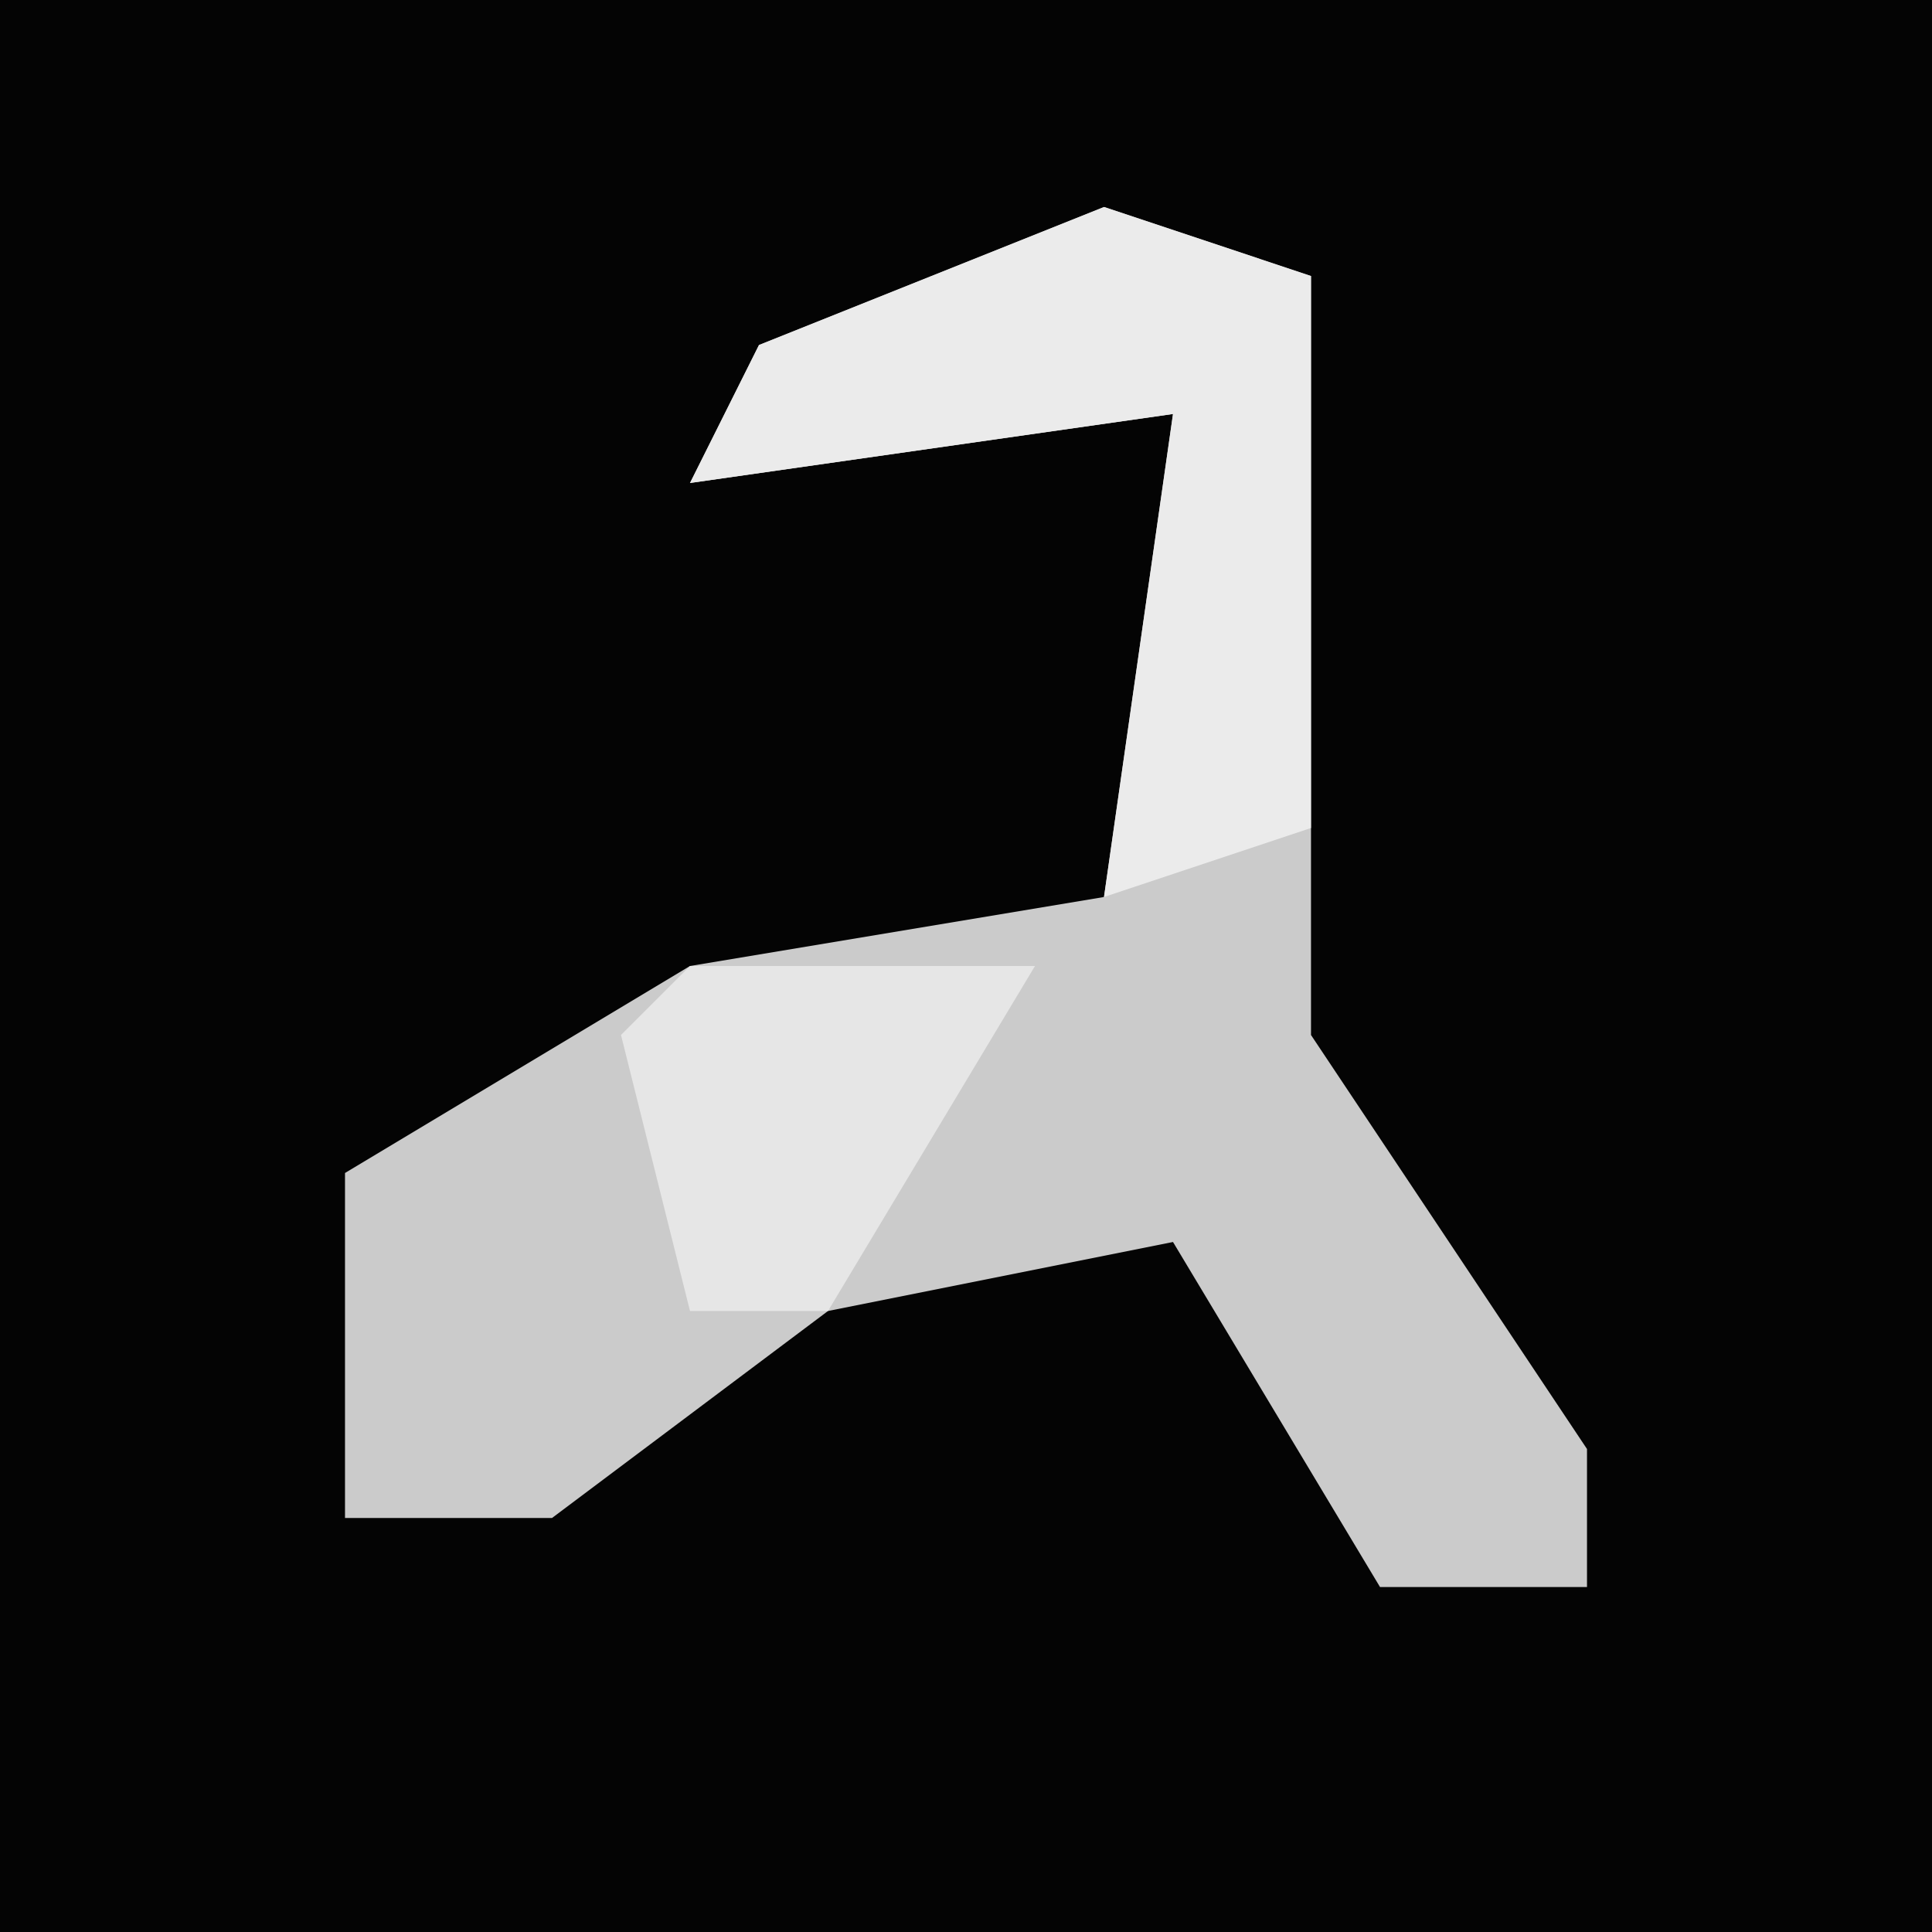 <?xml version="1.0" encoding="UTF-8"?>
<svg version="1.1" xmlns="http://www.w3.org/2000/svg" width="28" height="28">
<path d="M0,0 L28,0 L28,28 L0,28 Z " fill="#040404" transform="translate(0,0)"/>
<path d="M0,0 L3,1 L3,12 L7,18 L7,20 L4,20 L1,15 L-4,16 L-8,19 L-11,19 L-11,14 L-6,11 L0,10 L1,3 L-6,4 L-5,2 Z " fill="#CBCBCB" transform="translate(16,3)"/>
<path d="M0,0 L3,1 L3,9 L0,10 L1,3 L-6,4 L-5,2 Z " fill="#EBEBEB" transform="translate(16,3)"/>
<path d="M0,0 L5,0 L2,5 L0,5 L-1,1 Z " fill="#E6E6E6" transform="translate(10,14)"/>
</svg>
